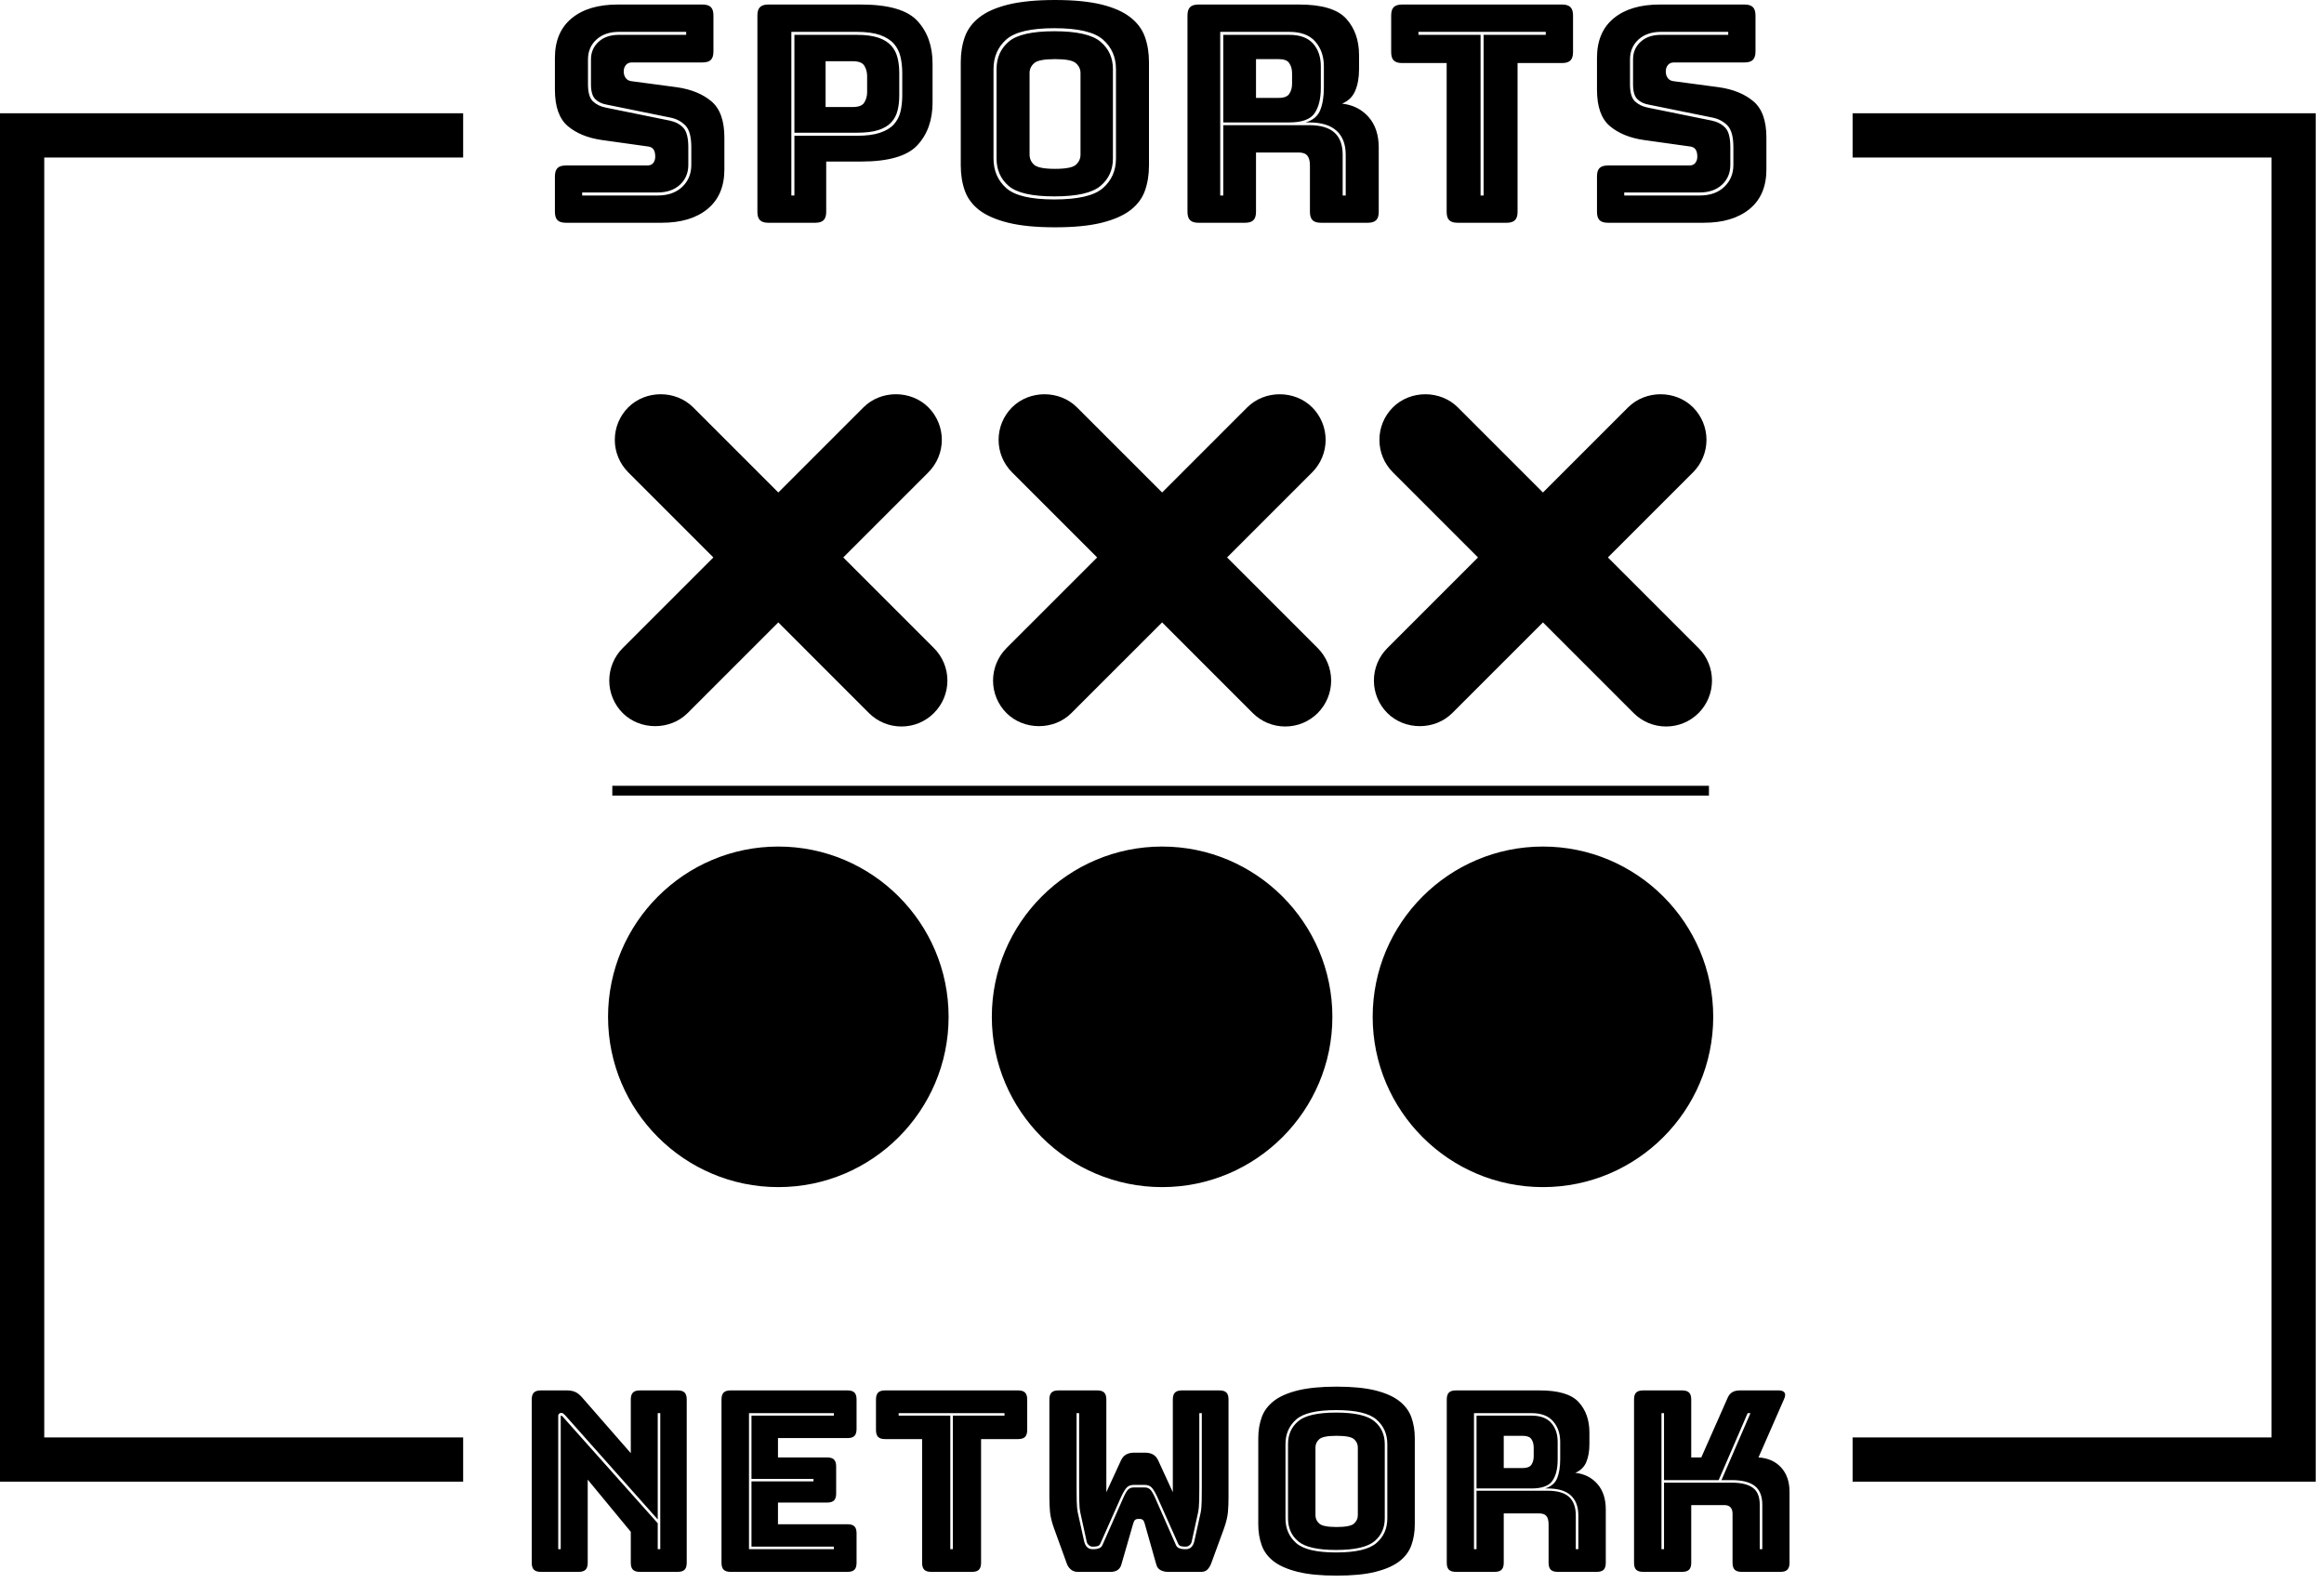 <svg width="251" height="171" viewBox="0 0 251 171" fill="none" xmlns="http://www.w3.org/2000/svg">
<path d="M0 12.234H50.022V17.013H0V12.234ZM200.087 12.234H250.109V17.013H200.087V12.234ZM0 12.234H4.779V160.036H0V12.234ZM250.109 160.036H200.087V155.258H250.109V160.036ZM50.022 160.036H0V155.258H50.022V160.036ZM250.109 160.036H245.33V12.234H250.109V160.036Z" fill="black"/>
<path d="M84.061 92.491C74.502 92.491 66.726 100.269 66.726 109.827C66.726 119.386 74.502 127.165 84.061 127.165C93.621 127.165 101.397 119.387 101.397 109.829C101.397 100.271 93.621 92.491 84.061 92.491ZM125.512 92.491C115.954 92.491 108.176 100.269 108.176 109.827C108.176 119.386 115.954 127.165 125.512 127.165C135.071 127.165 142.847 119.387 142.847 109.829C142.847 100.271 135.071 92.491 125.512 92.491ZM166.644 92.491C157.084 92.491 149.309 100.269 149.309 109.827C149.309 119.386 157.084 127.165 166.644 127.165C176.204 127.165 183.978 119.387 183.978 109.829C183.978 100.271 176.204 92.491 166.644 92.491ZM67.999 76.27C69.473 77.745 72.049 77.745 73.521 76.27L84.059 65.732L94.597 76.272C95.335 77.008 96.317 77.413 97.359 77.413C98.404 77.413 99.384 77.008 100.12 76.27C100.859 75.531 101.267 74.55 101.267 73.508C101.267 72.466 100.859 71.485 100.12 70.746L89.583 60.209L99.523 50.268C100.254 49.535 100.665 48.542 100.665 47.507C100.665 46.472 100.255 45.479 99.525 44.746C98.05 43.27 95.477 43.269 94.003 44.746L84.061 54.687L74.12 44.746C72.644 43.27 70.072 43.27 68.598 44.746C67.867 45.479 67.457 46.472 67.457 47.507C67.457 48.542 67.867 49.534 68.598 50.268L78.539 60.209L68.001 70.746C67.27 71.479 66.859 72.472 66.859 73.508C66.858 74.543 67.269 75.537 67.999 76.27ZM109.449 76.272C110.928 77.745 113.499 77.745 114.971 76.27L125.511 65.732L136.047 76.27C136.785 77.008 137.767 77.413 138.81 77.413C139.852 77.413 140.832 77.008 141.574 76.27C142.303 75.536 142.713 74.544 142.713 73.509C142.713 72.474 142.303 71.482 141.574 70.748L131.036 60.21L140.977 50.269C141.707 49.536 142.118 48.543 142.118 47.508C142.118 46.473 141.707 45.481 140.977 44.748C139.502 43.272 136.927 43.272 135.453 44.748L125.512 54.688L115.571 44.748C114.096 43.272 111.523 43.272 110.048 44.748C109.317 45.481 108.907 46.473 108.907 47.508C108.907 48.543 109.317 49.536 110.048 50.269L119.989 60.21L109.451 70.748C108.72 71.481 108.309 72.474 108.309 73.51C108.308 74.545 108.719 75.538 109.449 76.272ZM150.584 76.27C152.058 77.745 154.632 77.745 156.106 76.27L166.644 65.732L177.181 76.27C177.92 77.008 178.901 77.413 179.945 77.413C180.989 77.413 181.968 77.008 182.707 76.27C183.437 75.536 183.846 74.543 183.846 73.509C183.845 72.474 183.435 71.481 182.705 70.748L172.167 60.21L182.11 50.269C182.84 49.536 183.25 48.543 183.25 47.508C183.25 46.473 182.84 45.481 182.11 44.748C180.636 43.272 178.063 43.27 176.586 44.748L166.645 54.688L156.704 44.748C155.229 43.272 152.658 43.272 151.183 44.748C150.444 45.486 150.038 46.467 150.038 47.509C150.038 48.551 150.444 49.532 151.183 50.271L161.123 60.212L150.586 70.75C149.854 71.482 149.443 72.474 149.442 73.51C149.442 74.545 149.853 75.537 150.584 76.27Z" fill="black"/>
<path fill-rule="evenodd" clip-rule="evenodd" d="M93.256 44C95.143 42.109 98.385 42.112 100.272 43.999L100.272 44L100.273 44.001C101.201 44.932 101.721 46.193 101.721 47.507C101.72 48.822 101.199 50.082 100.271 51.013L100.271 51.014L91.076 60.209L100.867 70C101.802 70.935 102.323 72.185 102.323 73.508C102.323 74.832 101.802 76.081 100.867 77.016C99.931 77.954 98.682 78.469 97.359 78.469C96.038 78.469 94.788 77.954 93.851 77.019L93.851 77.019L84.059 67.225L74.269 77.016L74.268 77.016C72.384 78.904 69.138 78.904 67.252 77.016L67.999 76.27L67.251 77.015C66.323 76.084 65.803 74.822 65.803 73.507C65.803 72.193 66.325 70.932 67.254 70.001L67.254 70L67.254 70L77.046 60.209L67.851 51.013L67.85 51.013C66.922 50.082 66.401 48.821 66.401 47.507C66.401 46.192 66.922 44.932 67.85 44.001L67.85 44L67.851 44C69.737 42.111 72.979 42.112 74.866 43.999L84.061 53.194L93.256 44L93.256 44ZM68.747 75.525C69.809 76.587 71.715 76.585 72.774 75.524L72.774 75.524L72.775 75.523L84.059 64.239L95.343 75.524C95.883 76.063 96.596 76.357 97.359 76.357C98.125 76.357 98.835 76.063 99.373 75.524L99.373 75.524L99.374 75.523C99.915 74.982 100.211 74.269 100.211 73.508C100.211 72.748 99.915 72.034 99.374 71.493L88.09 60.209L98.776 49.522L98.776 49.522C99.309 48.987 99.609 48.262 99.609 47.507C99.609 46.751 99.311 46.027 98.778 45.492C97.714 44.428 95.811 44.429 94.751 45.491L94.75 45.492L94.75 45.492L84.061 56.18L73.373 45.492C72.31 44.429 70.406 44.43 69.345 45.491C68.812 46.027 68.513 46.751 68.513 47.507C68.513 48.262 68.812 48.987 69.345 49.522L69.346 49.522L80.032 60.209L68.749 71.492L68.748 71.492C68.215 72.027 67.915 72.752 67.914 73.508C67.914 74.264 68.214 74.989 68.747 75.525ZM175.84 44.001C177.729 42.112 180.971 42.113 182.857 44.001L182.858 44.002C183.785 44.933 184.306 46.194 184.306 47.508C184.306 48.823 183.785 50.083 182.858 51.014L173.66 60.21L183.451 70.001L183.452 70.002L183.453 70.003C184.38 70.934 184.901 72.194 184.901 73.508C184.902 74.822 184.382 76.083 183.455 77.014L183.454 77.015L183.453 77.016C182.516 77.953 181.268 78.469 179.945 78.469C178.622 78.469 177.372 77.954 176.435 77.016L166.644 67.225L156.853 77.016L156.852 77.016C154.966 78.904 151.723 78.904 149.837 77.016C148.908 76.085 148.386 74.824 148.386 73.509C148.387 72.194 148.909 70.933 149.839 70.003L159.63 60.212L150.436 51.017C149.5 50.081 148.982 48.831 148.982 47.509C148.982 46.187 149.5 44.937 150.436 44.001C152.324 42.113 155.563 42.113 157.451 44.001L166.645 53.195L175.84 44.001ZM151.331 75.524C152.392 76.586 154.298 76.586 155.359 75.524L155.359 75.523L166.644 64.239L177.928 75.523C178.468 76.063 179.18 76.357 179.945 76.357C180.709 76.357 181.419 76.064 181.959 75.525C182.491 74.989 182.79 74.264 182.79 73.509C182.79 72.754 182.491 72.03 181.958 71.495C181.958 71.494 181.957 71.494 181.957 71.493L170.674 60.21L181.362 49.524C181.362 49.524 181.362 49.523 181.363 49.523C181.896 48.988 182.195 48.264 182.195 47.508C182.195 46.753 181.895 46.028 181.362 45.493M151.331 75.524C150.797 74.989 150.498 74.265 150.498 73.51C150.498 72.755 150.798 72.03 151.332 71.496L162.616 60.212L151.929 49.524C151.388 48.984 151.093 48.271 151.093 47.509C151.093 46.747 151.388 46.035 151.929 45.494C152.992 44.431 154.895 44.431 155.958 45.494L166.645 56.181L177.333 45.494C178.397 44.43 180.3 44.431 181.362 45.493M109.301 44.001C111.189 42.113 114.43 42.113 116.318 44.001L125.512 53.195L134.706 44.001L134.707 44.001C136.593 42.113 139.836 42.114 141.723 44.001L141.724 44.002L141.725 44.002C142.652 44.933 143.173 46.194 143.173 47.508C143.173 48.823 142.652 50.083 141.725 51.014L141.724 51.015L141.723 51.016L132.529 60.21L142.32 70.001L142.322 70.004C143.249 70.935 143.769 72.195 143.769 73.509C143.769 74.823 143.249 76.083 142.322 77.014L142.32 77.016L142.318 77.018C141.379 77.953 140.132 78.469 138.81 78.469C137.488 78.469 136.238 77.954 135.3 77.016L125.511 67.225L115.718 77.016C113.833 78.905 110.594 78.903 108.704 77.019L109.449 76.272L108.701 77.017C107.773 76.085 107.253 74.824 107.253 73.509C107.253 72.194 107.775 70.933 108.704 70.002L108.704 70.002L108.704 70.001L118.496 60.21L109.301 51.015L109.3 51.014C108.372 50.083 107.851 48.823 107.851 47.508C107.851 46.194 108.372 44.933 109.3 44.002L109.301 44.001ZM110.196 75.525C111.263 76.588 113.166 76.585 114.224 75.524L125.511 64.239L136.793 75.523C137.333 76.063 138.045 76.357 138.81 76.357C139.571 76.357 140.283 76.064 140.827 75.523C141.359 74.988 141.657 74.264 141.657 73.509C141.657 72.754 141.359 72.03 140.827 71.494C140.826 71.493 140.826 71.493 140.825 71.493L129.543 60.21L140.229 49.524L140.229 49.523C140.762 48.988 141.062 48.264 141.062 47.508C141.062 46.753 140.762 46.028 140.229 45.493C139.166 44.431 137.261 44.432 136.2 45.493L125.512 56.181L114.825 45.494C113.762 44.431 111.857 44.431 110.794 45.494C110.262 46.029 109.963 46.753 109.963 47.508C109.963 48.263 110.262 48.988 110.794 49.523L121.482 60.21M65.671 109.827C65.671 99.686 73.919 91.436 84.061 91.436C94.204 91.436 102.452 99.688 102.452 109.829C102.452 119.97 94.204 128.221 84.061 128.221C73.919 128.221 65.671 119.968 65.671 109.827ZM84.061 93.547C75.086 93.547 67.782 100.852 67.782 109.827C67.782 118.803 75.086 126.109 84.061 126.109C93.037 126.109 100.341 118.804 100.341 109.829C100.341 100.854 93.037 93.547 84.061 93.547ZM107.121 109.827C107.121 99.686 115.371 91.436 125.512 91.436C135.654 91.436 143.902 99.688 143.902 109.829C143.902 119.97 135.654 128.221 125.512 128.221C115.371 128.221 107.121 119.969 107.121 109.827ZM125.512 93.547C116.537 93.547 109.232 100.852 109.232 109.827C109.232 118.803 116.537 126.109 125.512 126.109C134.487 126.109 141.791 118.804 141.791 109.829C141.791 100.854 134.487 93.547 125.512 93.547ZM148.254 109.827C148.254 99.686 156.5 91.436 166.644 91.436C176.787 91.436 185.034 99.688 185.034 109.829C185.034 119.97 176.787 128.221 166.644 128.221C156.5 128.221 148.254 119.968 148.254 109.827ZM166.644 93.547C157.667 93.547 150.365 100.852 150.365 109.827C150.365 118.803 157.667 126.109 166.644 126.109C175.62 126.109 182.922 118.804 182.922 109.829C182.922 100.854 175.62 93.547 166.644 93.547Z" fill="black"/>
<path d="M71.455 24.061C73.552 24.061 75.207 23.566 76.413 22.574C77.626 21.576 78.235 20.155 78.235 18.303V14.862C78.235 13.028 77.763 11.72 76.826 10.938C75.888 10.149 74.651 9.647 73.128 9.426L68.248 8.775C67.967 8.751 67.746 8.644 67.597 8.447C67.441 8.249 67.364 8.011 67.364 7.724C67.364 7.443 67.441 7.21 67.597 7.025C67.746 6.84 67.967 6.744 68.248 6.744H75.876C76.288 6.744 76.593 6.655 76.778 6.463C76.963 6.278 77.053 5.98 77.053 5.567V1.673C77.053 1.254 76.963 0.956 76.778 0.771C76.593 0.585 76.288 0.49 75.876 0.49H66.713C64.592 0.49 62.937 0.986 61.736 1.983C60.536 2.975 59.932 4.397 59.932 6.254V9.689C59.932 11.523 60.398 12.831 61.324 13.62C62.25 14.402 63.481 14.904 65.01 15.125L69.92 15.812C70.201 15.836 70.416 15.931 70.559 16.105C70.697 16.284 70.769 16.553 70.769 16.923C70.769 17.186 70.697 17.413 70.559 17.598C70.416 17.783 70.201 17.873 69.92 17.873H61.115C60.697 17.873 60.398 17.968 60.213 18.154C60.028 18.339 59.932 18.637 59.932 19.056V22.885C59.932 23.297 60.028 23.596 60.213 23.781C60.398 23.966 60.697 24.061 61.115 24.061H71.455ZM74.108 3.441V3.763H66.844C65.924 3.763 65.195 4.014 64.646 4.516C64.102 5.018 63.827 5.651 63.827 6.416V9.104C63.827 9.862 63.983 10.4 64.287 10.705C64.592 11.009 64.998 11.206 65.5 11.296L72.405 12.7C73.062 12.831 73.6 13.118 74.024 13.554C74.454 13.99 74.663 14.773 74.663 15.908V17.807C74.663 18.769 74.341 19.557 73.684 20.185C73.026 20.806 72.142 21.116 71.031 21.116H62.877V20.788H71.031C72.035 20.788 72.835 20.507 73.439 19.952C74.036 19.396 74.341 18.679 74.341 17.807V15.908C74.341 14.886 74.156 14.181 73.797 13.799C73.439 13.417 72.955 13.16 72.34 13.028L65.434 11.624C64.867 11.511 64.401 11.29 64.042 10.95C63.684 10.615 63.505 9.994 63.505 9.104V6.416C63.505 5.543 63.809 4.827 64.419 4.271C65.028 3.716 65.84 3.441 66.844 3.441H74.108ZM88.056 24.061C88.468 24.061 88.767 23.966 88.952 23.781C89.137 23.596 89.233 23.297 89.233 22.885V17.449H92.996C95.965 17.449 97.996 16.857 99.083 15.681C100.176 14.504 100.72 12.963 100.72 11.063V6.876C100.72 4.976 100.176 3.441 99.083 2.258C97.996 1.081 95.965 0.49 92.996 0.49H82.978C82.566 0.49 82.267 0.585 82.082 0.771C81.891 0.956 81.802 1.254 81.802 1.673V22.885C81.802 23.297 81.891 23.596 82.082 23.781C82.267 23.966 82.566 24.061 82.978 24.061H88.056ZM92.536 14.665H85.798V21.116H85.469V3.441H92.536C93.564 3.441 94.4 3.554 95.045 3.781C95.684 4.008 96.186 4.325 96.532 4.713C96.879 5.107 97.124 5.579 97.255 6.123C97.381 6.666 97.446 7.258 97.446 7.891V10.31C97.446 10.944 97.381 11.529 97.255 12.066C97.124 12.598 96.879 13.058 96.532 13.44C96.186 13.823 95.684 14.121 95.045 14.336C94.4 14.557 93.564 14.665 92.536 14.665ZM85.798 14.336H92.536C93.498 14.336 94.28 14.241 94.878 14.044C95.481 13.847 95.941 13.572 96.269 13.207C96.598 12.849 96.819 12.425 96.939 11.935C97.064 11.439 97.124 10.902 97.124 10.31V7.891C97.124 7.3 97.064 6.756 96.939 6.254C96.819 5.753 96.598 5.316 96.269 4.946C95.941 4.576 95.481 4.283 94.878 4.074C94.28 3.871 93.498 3.763 92.536 3.763H85.798V14.336ZM89.167 6.613H92.112C92.745 6.613 93.163 6.78 93.354 7.103C93.552 7.431 93.653 7.801 93.653 8.22V9.952C93.653 10.37 93.552 10.74 93.354 11.063C93.163 11.392 92.745 11.559 92.112 11.559H89.167V6.613ZM124.094 17.873V6.714C124.094 5.711 123.945 4.797 123.652 3.978C123.359 3.16 122.834 2.455 122.081 1.87C121.328 1.278 120.295 0.818 118.975 0.49C117.655 0.167 115.976 0 113.945 0C111.92 0 110.236 0.167 108.904 0.49C107.577 0.818 106.532 1.278 105.779 1.87C105.027 2.455 104.501 3.16 104.208 3.978C103.916 4.797 103.766 5.711 103.766 6.714V17.873C103.766 18.876 103.916 19.79 104.208 20.609C104.501 21.427 105.027 22.126 105.779 22.705C106.532 23.279 107.577 23.733 108.904 24.061C110.236 24.39 111.92 24.551 113.945 24.551C115.976 24.551 117.655 24.39 118.975 24.061C120.295 23.733 121.328 23.279 122.081 22.705C122.834 22.126 123.359 21.427 123.652 20.609C123.945 19.79 124.094 18.876 124.094 17.873ZM120.528 17.12C120.528 18.428 120.056 19.498 119.118 20.316C118.18 21.134 116.436 21.541 113.879 21.541C111.329 21.541 109.596 21.134 108.677 20.316C107.763 19.498 107.303 18.428 107.303 17.12V7.467C107.303 6.153 107.763 5.089 108.677 4.271C109.596 3.453 111.329 3.046 113.879 3.046C116.436 3.046 118.18 3.453 119.118 4.271C120.056 5.089 120.528 6.153 120.528 7.467V17.12ZM107.631 17.12C107.631 18.345 108.067 19.33 108.939 20.083C109.812 20.836 111.46 21.212 113.879 21.212C116.305 21.212 117.965 20.836 118.855 20.083C119.751 19.33 120.199 18.345 120.199 17.12V7.467C120.199 6.242 119.751 5.257 118.855 4.504C117.965 3.751 116.305 3.375 113.879 3.375C111.46 3.375 109.812 3.751 108.939 4.504C108.067 5.257 107.631 6.242 107.631 7.467V17.12ZM111.197 16.696V7.891C111.197 7.473 111.359 7.12 111.687 6.828C112.016 6.529 112.768 6.386 113.945 6.386C115.128 6.386 115.881 6.529 116.203 6.828C116.532 7.12 116.699 7.473 116.699 7.891V16.696C116.699 17.132 116.532 17.497 116.203 17.795C115.881 18.088 115.128 18.237 113.945 18.237C112.768 18.237 112.016 18.088 111.687 17.795C111.359 17.497 111.197 17.132 111.197 16.696ZM139.249 3.763H132.117V13.225H139.249C140.605 13.225 141.513 12.897 141.967 12.246C142.427 11.589 142.654 10.663 142.654 9.462V7.168C142.654 6.165 142.379 5.346 141.824 4.713C141.262 4.08 140.408 3.763 139.249 3.763ZM135.653 6.386H138.108C138.676 6.386 139.058 6.529 139.249 6.828C139.446 7.12 139.548 7.485 139.548 7.921V9.038C139.548 9.474 139.446 9.838 139.249 10.131C139.058 10.43 138.676 10.573 138.108 10.573H135.653V6.386ZM132.117 21.116H131.788V3.441H139.249C140.515 3.441 141.453 3.793 142.069 4.504C142.678 5.209 142.983 6.099 142.983 7.168V9.426C142.983 10.43 142.851 11.254 142.588 11.899C142.331 12.544 141.806 12.986 141.017 13.225H141.382C142.708 13.225 143.705 13.524 144.356 14.127C145.014 14.725 145.342 15.591 145.342 16.726V21.116H145.014V16.726C145.014 15.657 144.721 14.856 144.129 14.325C143.538 13.787 142.624 13.518 141.382 13.518H132.117V21.116ZM134.47 24.061C134.888 24.061 135.187 23.966 135.372 23.781C135.557 23.596 135.653 23.297 135.653 22.885V16.469H140.235C140.695 16.469 141.011 16.582 141.196 16.809C141.388 17.043 141.477 17.395 141.477 17.873V22.885C141.477 23.297 141.573 23.596 141.758 23.781C141.943 23.966 142.242 24.061 142.654 24.061H147.731C148.144 24.061 148.442 23.966 148.628 23.781C148.819 23.596 148.908 23.297 148.908 22.885V15.943C148.908 14.569 148.544 13.464 147.809 12.634C147.08 11.81 146.125 11.326 144.948 11.194C145.623 10.914 146.101 10.448 146.37 9.803C146.644 9.163 146.782 8.381 146.782 7.467V5.962C146.782 4.343 146.316 3.029 145.39 2.013C144.464 0.998 142.773 0.49 140.33 0.49H129.429C129.016 0.49 128.718 0.585 128.533 0.771C128.347 0.956 128.252 1.254 128.252 1.673V22.885C128.252 23.297 128.347 23.596 128.533 23.781C128.718 23.966 129.016 24.061 129.429 24.061H134.47ZM162.725 24.061C163.137 24.061 163.436 23.966 163.621 23.781C163.806 23.596 163.902 23.297 163.902 22.885V6.81H168.711C169.129 6.81 169.427 6.714 169.613 6.529C169.798 6.344 169.893 6.045 169.893 5.633V1.673C169.893 1.254 169.798 0.956 169.613 0.771C169.427 0.585 169.129 0.49 168.711 0.49H151.429C151.017 0.49 150.712 0.585 150.527 0.771C150.342 0.956 150.252 1.254 150.252 1.673V5.633C150.252 6.045 150.342 6.344 150.527 6.529C150.712 6.714 151.017 6.81 151.429 6.81H156.244V22.885C156.244 23.297 156.333 23.596 156.519 23.781C156.704 23.966 157.002 24.061 157.421 24.061H162.725ZM159.906 21.116V3.763H153.197V3.441H166.948V3.763H160.234V21.116H159.906ZM184.003 24.061C186.094 24.061 187.748 23.566 188.961 22.574C190.173 21.576 190.777 20.155 190.777 18.303V14.862C190.777 13.028 190.305 11.72 189.367 10.938C188.429 10.149 187.199 9.647 185.669 9.426L180.795 8.775C180.508 8.751 180.293 8.644 180.138 8.447C179.983 8.249 179.911 8.011 179.911 7.724C179.911 7.443 179.983 7.21 180.138 7.025C180.293 6.84 180.508 6.744 180.795 6.744H188.417C188.835 6.744 189.134 6.655 189.319 6.463C189.504 6.278 189.6 5.98 189.6 5.567V1.673C189.6 1.254 189.504 0.956 189.319 0.771C189.134 0.585 188.835 0.49 188.417 0.49H179.254C177.139 0.49 175.479 0.986 174.278 1.983C173.077 2.975 172.48 4.397 172.48 6.254V9.689C172.48 11.523 172.94 12.831 173.872 13.62C174.798 14.402 176.022 14.904 177.551 15.125L182.462 15.812C182.748 15.836 182.957 15.931 183.101 16.105C183.244 16.284 183.316 16.553 183.316 16.923C183.316 17.186 183.244 17.413 183.101 17.598C182.957 17.783 182.748 17.873 182.462 17.873H173.657C173.244 17.873 172.94 17.968 172.755 18.154C172.569 18.339 172.48 18.637 172.48 19.056V22.885C172.48 23.297 172.569 23.596 172.755 23.781C172.94 23.966 173.244 24.061 173.657 24.061H184.003ZM186.655 3.441V3.763H179.385C178.471 3.763 177.737 4.014 177.193 4.516C176.643 5.018 176.375 5.651 176.375 6.416V9.104C176.375 9.862 176.524 10.4 176.835 10.705C177.139 11.009 177.539 11.206 178.041 11.296L184.953 12.7C185.604 12.831 186.147 13.118 186.571 13.554C186.996 13.99 187.211 14.773 187.211 15.908V17.807C187.211 18.769 186.882 19.557 186.225 20.185C185.574 20.806 184.69 21.116 183.573 21.116H175.425V20.788H183.573C184.576 20.788 185.383 20.507 185.98 19.952C186.583 19.396 186.882 18.679 186.882 17.807V15.908C186.882 14.886 186.703 14.181 186.338 13.799C185.98 13.417 185.496 13.16 184.887 13.028L177.976 11.624C177.408 11.511 176.948 11.29 176.584 10.95C176.225 10.615 176.046 9.994 176.046 9.104V6.416C176.046 5.543 176.351 4.827 176.96 4.271C177.575 3.716 178.382 3.441 179.385 3.441H186.655Z" fill="black"/>
<path d="M61.026 152.849L71.037 164.115V152.634H71.312V167.329H71.037V164.528L60.751 152.987C60.733 152.969 60.709 152.951 60.685 152.933C60.655 152.915 60.631 152.903 60.614 152.903C60.596 152.903 60.584 152.915 60.572 152.933C60.566 152.951 60.56 152.969 60.56 152.987V167.329H60.291V152.933C60.291 152.819 60.327 152.742 60.398 152.688C60.47 152.634 60.542 152.604 60.614 152.604C60.685 152.604 60.751 152.622 60.805 152.658C60.858 152.694 60.93 152.76 61.026 152.849ZM62.495 169.778C62.836 169.778 63.087 169.701 63.242 169.545C63.397 169.39 63.475 169.145 63.475 168.799V159.814L68.128 165.453V168.799C68.128 169.145 68.206 169.39 68.361 169.545C68.51 169.701 68.761 169.778 69.108 169.778H73.188C73.534 169.778 73.785 169.701 73.941 169.545C74.09 169.39 74.168 169.145 74.168 168.799V151.159C74.168 150.818 74.09 150.567 73.941 150.412C73.785 150.257 73.534 150.179 73.188 150.179H69.108C68.761 150.179 68.51 150.257 68.361 150.412C68.206 150.567 68.128 150.818 68.128 151.159V156.959L62.848 150.914C62.609 150.645 62.37 150.454 62.125 150.346C61.88 150.239 61.587 150.179 61.241 150.179H58.409C58.069 150.179 57.818 150.257 57.663 150.412C57.507 150.567 57.43 150.818 57.43 151.159V168.799C57.43 169.145 57.507 169.39 57.663 169.545C57.818 169.701 58.069 169.778 58.409 169.778H62.495ZM91.532 169.778C91.879 169.778 92.13 169.701 92.285 169.545C92.434 169.39 92.512 169.145 92.512 168.799V165.615C92.512 165.268 92.434 165.017 92.285 164.868C92.13 164.713 91.879 164.635 91.532 164.635H84.024V162.293H89.328C89.675 162.293 89.926 162.216 90.081 162.061C90.23 161.905 90.308 161.66 90.308 161.314V158.399C90.308 158.058 90.23 157.807 90.081 157.652C89.926 157.497 89.675 157.419 89.328 157.419H84.024V155.328H91.532C91.879 155.328 92.13 155.251 92.285 155.095C92.434 154.94 92.512 154.689 92.512 154.349V151.159C92.512 150.818 92.434 150.567 92.285 150.412C92.13 150.257 91.879 150.179 91.532 150.179H78.904C78.558 150.179 78.313 150.257 78.158 150.412C78.002 150.567 77.925 150.818 77.925 151.159V168.799C77.925 169.145 78.002 169.39 78.158 169.545C78.313 169.701 78.558 169.778 78.904 169.778H91.532ZM90.063 167.054V167.329H80.894V152.634H90.063V152.903H81.162V159.737H87.859V160.006H81.162V167.054H90.063ZM104.979 169.778C105.325 169.778 105.576 169.701 105.726 169.545C105.881 169.39 105.959 169.145 105.959 168.799V155.436H109.961C110.307 155.436 110.552 155.358 110.708 155.203C110.863 155.048 110.941 154.803 110.941 154.456V151.159C110.941 150.818 110.863 150.567 110.708 150.412C110.552 150.257 110.307 150.179 109.961 150.179H95.589C95.242 150.179 94.997 150.257 94.842 150.412C94.687 150.567 94.609 150.818 94.609 151.159V154.456C94.609 154.797 94.687 155.048 94.842 155.203C94.997 155.358 95.242 155.436 95.589 155.436H99.591V168.799C99.591 169.145 99.668 169.39 99.824 169.545C99.973 169.701 100.224 169.778 100.57 169.778H104.979ZM102.637 167.329V152.903H97.058V152.634H108.491V152.903H102.912V167.329H102.637ZM123.652 160.388C123.939 160.388 124.178 160.472 124.357 160.645C124.542 160.818 124.745 161.159 124.984 161.666L127.218 166.678C127.29 166.857 127.398 166.965 127.541 167.001C127.69 167.036 127.822 167.054 127.953 167.054H128.085C128.234 167.054 128.365 166.995 128.497 166.881C128.622 166.762 128.694 166.63 128.712 166.487L129.393 163.381C129.464 163.04 129.506 162.592 129.518 162.049C129.524 161.505 129.53 161.033 129.53 160.633V152.634H129.799V160.663C129.799 161.057 129.799 161.529 129.787 162.078C129.781 162.622 129.739 163.064 129.668 163.411L128.987 166.487C128.915 166.774 128.801 166.989 128.646 167.126C128.491 167.263 128.306 167.329 128.085 167.329H127.899C127.732 167.329 127.559 167.299 127.38 167.234C127.201 167.168 127.069 167.048 126.997 166.863L124.769 161.804C124.548 161.314 124.363 161.003 124.208 160.866C124.052 160.728 123.867 160.663 123.652 160.663H122.428C122.207 160.663 122.021 160.728 121.866 160.866C121.711 161.003 121.526 161.314 121.311 161.804L119.076 166.863C119.005 167.048 118.879 167.168 118.694 167.234C118.515 167.299 118.342 167.329 118.18 167.329H117.989C117.774 167.329 117.583 167.263 117.434 167.126C117.278 166.989 117.165 166.774 117.093 166.487L116.412 163.411C116.341 163.064 116.299 162.622 116.287 162.078C116.281 161.529 116.275 161.057 116.275 160.663V152.634H116.55V160.633C116.55 161.033 116.55 161.505 116.562 162.049C116.568 162.592 116.609 163.04 116.681 163.381L117.362 166.487C117.38 166.63 117.452 166.762 117.583 166.881C117.709 166.995 117.846 167.054 117.989 167.054H118.127C118.252 167.054 118.39 167.036 118.533 167.001C118.676 166.965 118.79 166.857 118.861 166.678L121.09 161.666C121.329 161.159 121.538 160.818 121.717 160.645C121.902 160.472 122.135 160.388 122.428 160.388H123.652ZM127.654 150.179C127.308 150.179 127.057 150.257 126.902 150.412C126.747 150.567 126.669 150.818 126.669 151.159V161.176L125.092 157.748C124.948 157.437 124.757 157.222 124.524 157.097C124.285 156.965 123.993 156.905 123.652 156.905H122.505C122.165 156.905 121.872 156.965 121.639 157.097C121.4 157.222 121.209 157.437 121.066 157.748L119.489 161.176V151.159C119.489 150.818 119.411 150.567 119.256 150.412C119.1 150.257 118.85 150.179 118.509 150.179H114.316C113.969 150.179 113.718 150.257 113.569 150.412C113.414 150.567 113.336 150.818 113.336 151.159V161.666C113.336 162.246 113.36 162.789 113.402 163.285C113.449 163.787 113.587 164.372 113.826 165.041L115.188 168.799C115.277 169.091 115.427 169.324 115.636 169.504C115.845 169.689 116.096 169.778 116.382 169.778H119.978C120.265 169.778 120.51 169.713 120.713 169.575C120.91 169.438 121.048 169.235 121.119 168.96L122.398 164.528C122.452 164.342 122.523 164.223 122.601 164.157C122.685 164.092 122.78 164.062 122.888 164.062H123.133C123.24 164.062 123.336 164.092 123.419 164.157C123.503 164.223 123.569 164.342 123.622 164.528L124.877 168.96C124.948 169.253 125.104 169.462 125.337 169.587C125.576 169.713 125.839 169.778 126.125 169.778H129.745C130.038 169.778 130.271 169.683 130.444 169.492C130.611 169.3 130.743 169.073 130.838 168.799L132.194 165.095C132.433 164.426 132.571 163.841 132.619 163.339C132.666 162.843 132.684 162.305 132.684 161.72V151.159C132.684 150.818 132.613 150.567 132.457 150.412C132.302 150.257 132.051 150.179 131.705 150.179H127.654ZM152.803 164.635V155.352C152.803 154.516 152.678 153.763 152.433 153.082C152.188 152.401 151.752 151.816 151.125 151.326C150.503 150.836 149.637 150.454 148.538 150.179C147.445 149.91 146.053 149.773 144.362 149.773C142.678 149.773 141.28 149.91 140.169 150.179C139.064 150.454 138.198 150.836 137.571 151.326C136.943 151.816 136.513 152.401 136.268 153.082C136.023 153.763 135.898 154.516 135.898 155.352V164.635C135.898 165.471 136.023 166.224 136.268 166.905C136.513 167.586 136.943 168.165 137.571 168.649C138.198 169.127 139.064 169.504 140.169 169.778C141.28 170.053 142.678 170.185 144.362 170.185C146.053 170.185 147.445 170.053 148.538 169.778C149.637 169.504 150.503 169.127 151.125 168.649C151.752 168.165 152.188 167.586 152.433 166.905C152.678 166.224 152.803 165.471 152.803 164.635ZM149.834 164.008C149.834 165.095 149.446 165.979 148.663 166.66C147.881 167.341 146.429 167.682 144.309 167.682C142.188 167.682 140.743 167.341 139.984 166.66C139.219 165.979 138.837 165.095 138.837 164.008V155.979C138.837 154.892 139.219 154.008 139.984 153.327C140.743 152.646 142.188 152.306 144.309 152.306C146.429 152.306 147.881 152.646 148.663 153.327C149.446 154.008 149.834 154.892 149.834 155.979V164.008ZM139.112 164.008C139.112 165.023 139.47 165.848 140.199 166.469C140.922 167.096 142.296 167.413 144.309 167.413C146.322 167.413 147.702 167.096 148.448 166.469C149.189 165.848 149.559 165.023 149.559 164.008V155.979C149.559 154.964 149.189 154.14 148.448 153.518C147.702 152.891 146.322 152.575 144.309 152.575C142.296 152.575 140.922 152.891 140.199 153.518C139.47 154.14 139.112 154.964 139.112 155.979V164.008ZM142.075 163.655V156.332C142.075 155.985 142.212 155.693 142.487 155.448C142.756 155.203 143.383 155.083 144.362 155.083C145.342 155.083 145.969 155.203 146.238 155.448C146.513 155.693 146.65 155.985 146.65 156.332V163.655C146.65 164.02 146.513 164.319 146.238 164.563C145.969 164.808 145.342 164.934 144.362 164.934C143.383 164.934 142.756 164.808 142.487 164.563C142.212 164.319 142.075 164.02 142.075 163.655ZM165.401 152.903H159.47V160.77H165.401C166.524 160.77 167.283 160.495 167.659 159.952C168.042 159.408 168.233 158.638 168.233 157.64V155.735C168.233 154.898 168 154.217 167.54 153.692C167.074 153.166 166.363 152.903 165.401 152.903ZM162.409 155.083H164.451C164.923 155.083 165.24 155.203 165.401 155.448C165.563 155.693 165.646 155.997 165.646 156.362V157.288C165.646 157.646 165.563 157.951 165.401 158.196C165.24 158.441 164.923 158.566 164.451 158.566H162.409V155.083ZM159.47 167.329H159.195V152.634H165.401C166.453 152.634 167.235 152.927 167.743 153.518C168.251 154.104 168.507 154.844 168.507 155.735V157.61C168.507 158.447 168.394 159.133 168.179 159.665C167.958 160.203 167.528 160.567 166.871 160.77H167.169C168.28 160.77 169.105 161.021 169.648 161.517C170.192 162.019 170.467 162.736 170.467 163.679V167.329H170.192V163.679C170.192 162.795 169.947 162.126 169.457 161.678C168.967 161.236 168.203 161.015 167.169 161.015H159.47V167.329ZM161.429 169.778C161.775 169.778 162.02 169.701 162.176 169.545C162.331 169.39 162.409 169.145 162.409 168.799V163.464H166.22C166.602 163.464 166.865 163.56 167.02 163.751C167.175 163.942 167.253 164.235 167.253 164.635V168.799C167.253 169.145 167.331 169.39 167.486 169.545C167.641 169.701 167.886 169.778 168.233 169.778H172.45C172.796 169.778 173.047 169.701 173.203 169.545C173.352 169.39 173.43 169.145 173.43 168.799V163.028C173.43 161.887 173.125 160.967 172.522 160.28C171.912 159.587 171.118 159.193 170.138 159.08C170.7 158.847 171.094 158.458 171.321 157.927C171.548 157.389 171.662 156.744 171.662 155.979V154.725C171.662 153.387 171.279 152.294 170.503 151.446C169.732 150.603 168.334 150.179 166.297 150.179H157.235C156.895 150.179 156.644 150.257 156.489 150.412C156.333 150.567 156.256 150.818 156.256 151.159V168.799C156.256 169.145 156.333 169.39 156.489 169.545C156.644 169.701 156.895 169.778 157.235 169.778H161.429ZM179.72 167.329H179.445V152.634H179.72V159.868H185.622L188.752 152.634H189.056L185.926 159.868H187.037C188.148 159.868 188.973 160.077 189.516 160.495C190.06 160.914 190.335 161.595 190.335 162.538V167.329H190.06V162.538C190.06 161.666 189.809 161.051 189.301 160.687C188.794 160.322 188.035 160.143 187.037 160.143H179.72V167.329ZM181.679 169.778C182.026 169.778 182.271 169.701 182.426 169.545C182.581 169.39 182.659 169.145 182.659 168.799V162.568H186.249C186.542 162.568 186.757 162.646 186.906 162.813C187.049 162.974 187.121 163.201 187.121 163.488V168.799C187.121 169.145 187.199 169.39 187.354 169.545C187.509 169.701 187.754 169.778 188.101 169.778H192.294C192.641 169.778 192.885 169.701 193.041 169.545C193.196 169.39 193.274 169.145 193.274 168.799V161.123C193.274 160.035 192.969 159.157 192.36 158.494C191.751 157.837 190.938 157.479 189.923 157.419L192.7 151.081C192.826 150.788 192.838 150.567 192.73 150.412C192.617 150.257 192.414 150.179 192.103 150.179H187.91C187.569 150.179 187.282 150.251 187.067 150.388C186.852 150.52 186.679 150.753 186.548 151.081L183.746 157.419H182.659V151.159C182.659 150.818 182.581 150.567 182.426 150.412C182.271 150.257 182.026 150.179 181.679 150.179H177.462C177.115 150.179 176.864 150.257 176.709 150.412C176.554 150.567 176.482 150.818 176.482 151.159V168.799C176.482 169.145 176.554 169.39 176.709 169.545C176.864 169.701 177.115 169.778 177.462 169.778H181.679Z" fill="black"/>
<path d="M184.573 84.874H66.131V85.93H184.573V84.874Z" fill="black"/>
</svg>
